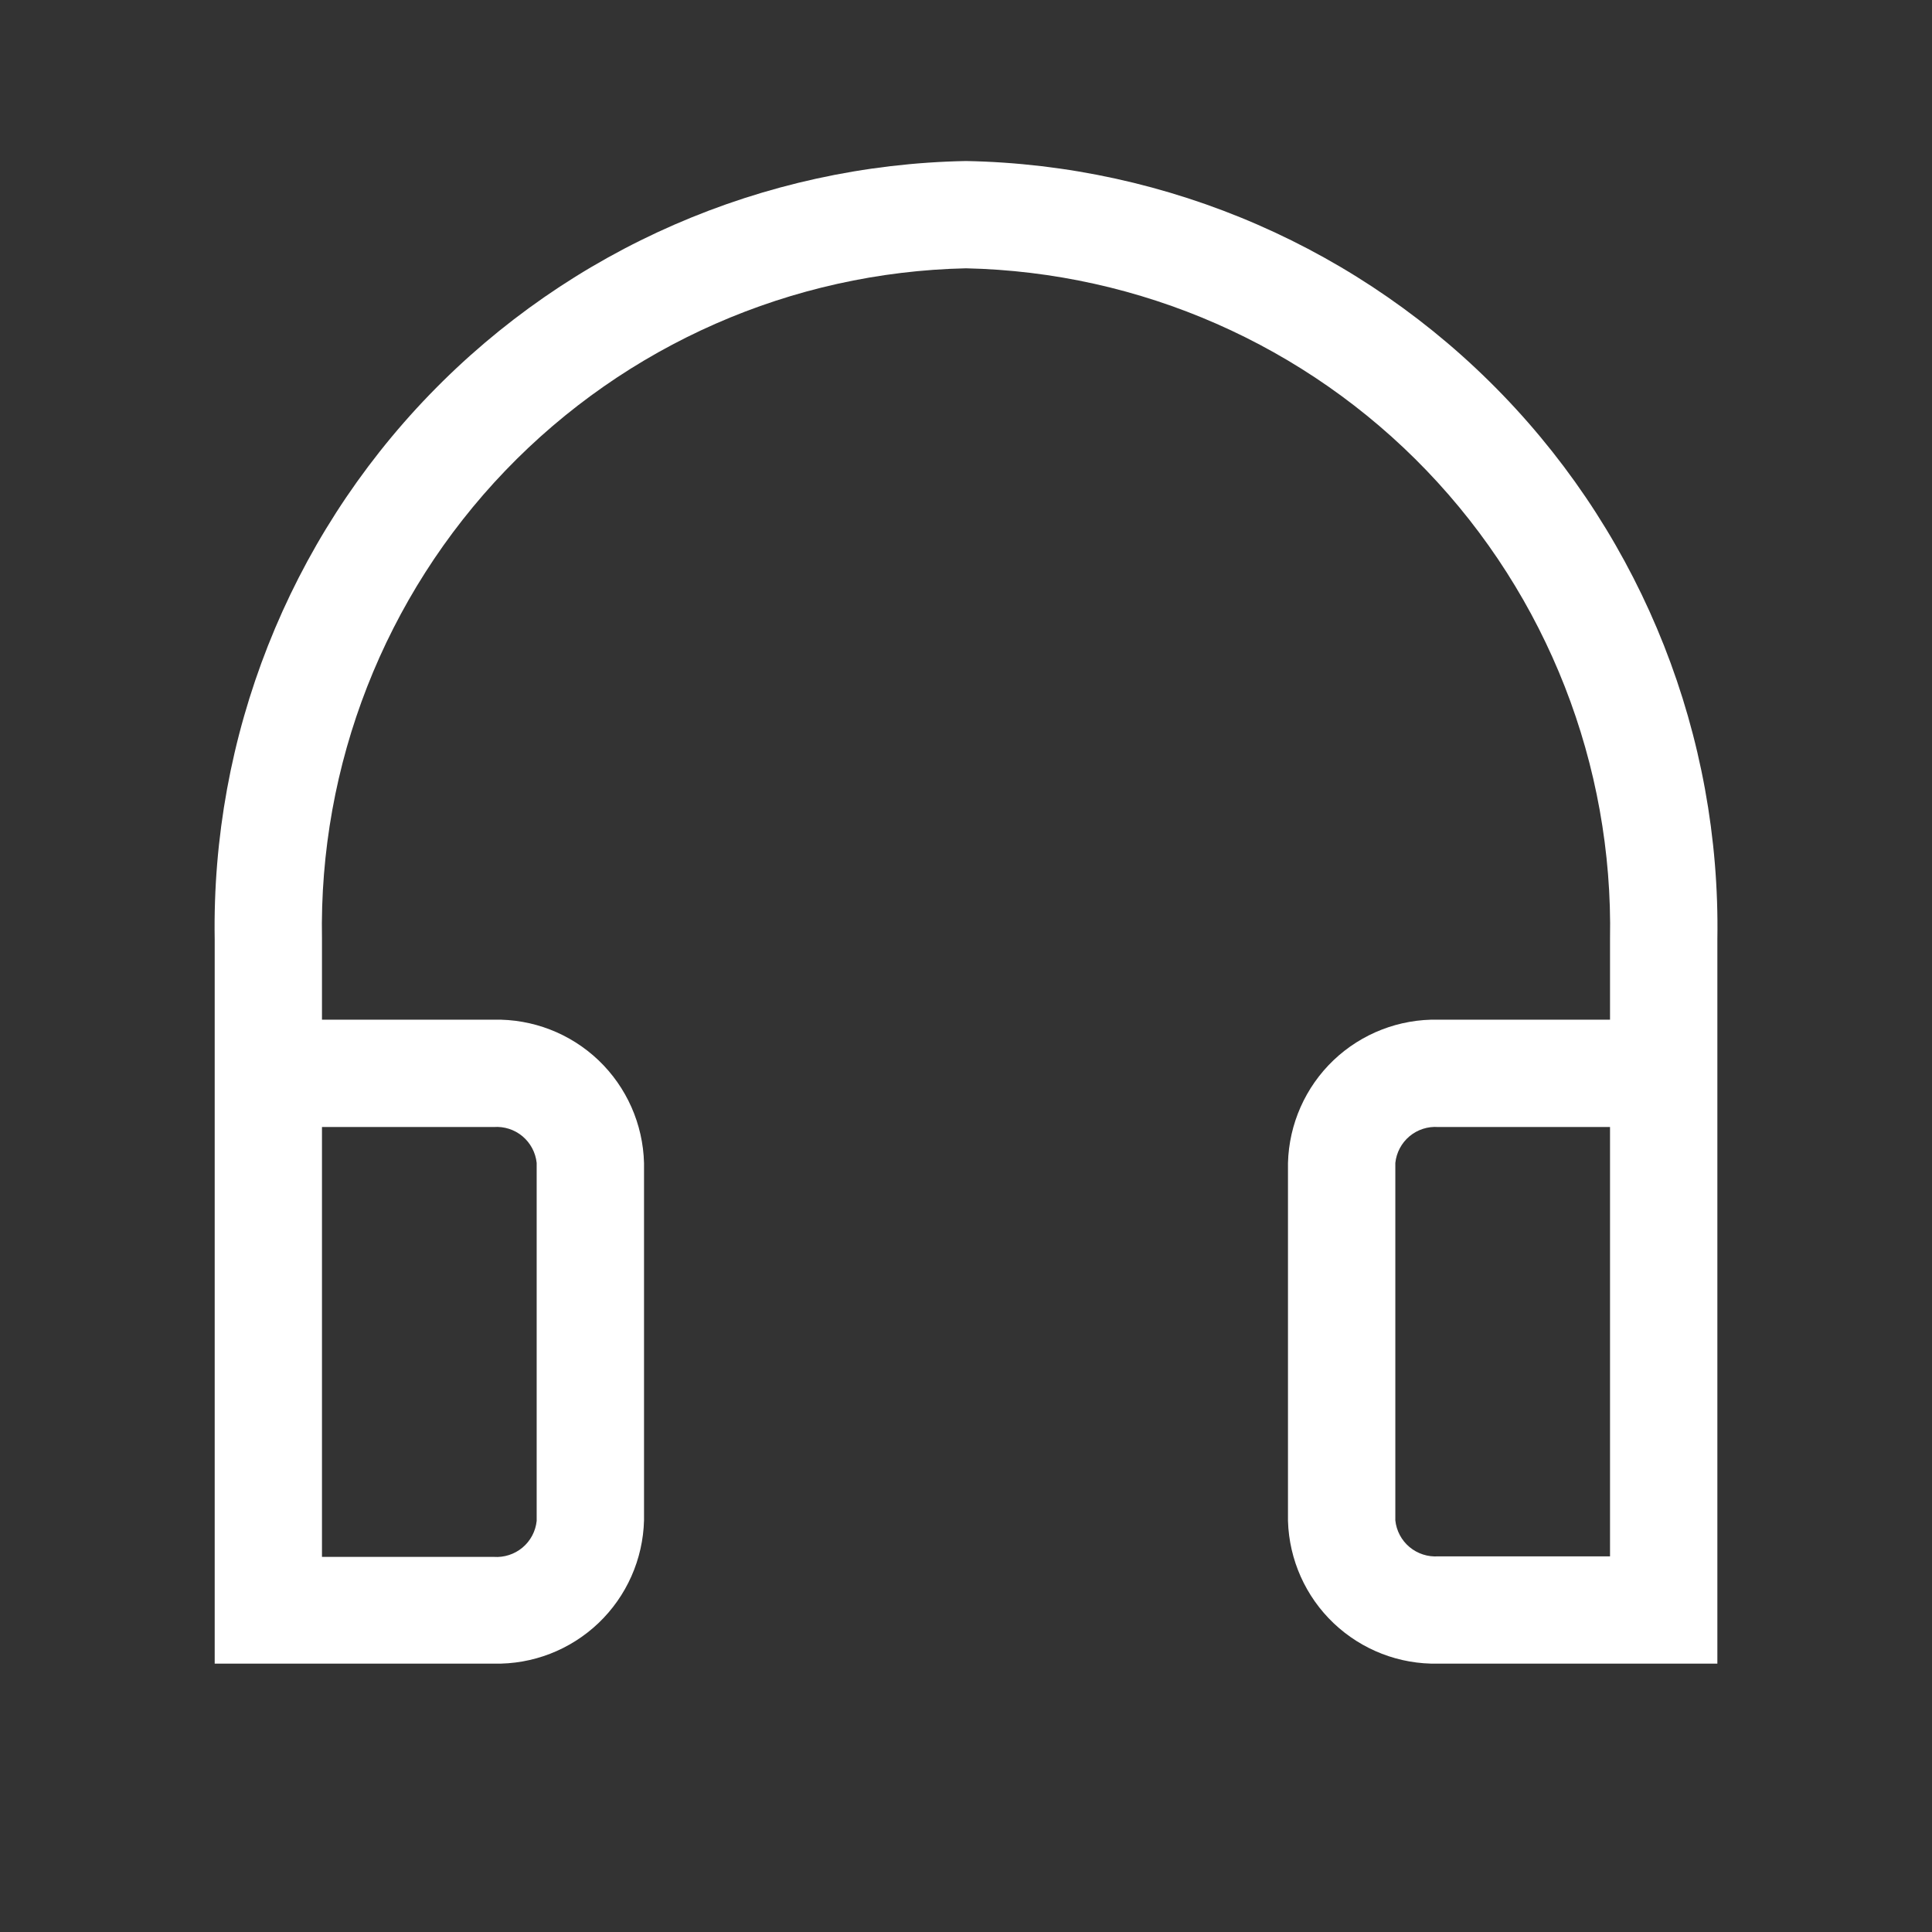<svg width="32" height="32" viewBox="0 0 32 32" fill="none" xmlns="http://www.w3.org/2000/svg">
<rect x="0" y="0" width="32" height="32" fill="#333333" stroke="none"/>
<path d="M16 2.667C12.642 2.73 9.446 4.122 7.113 6.538C4.78 8.954 3.501 12.197 3.556 15.556V27.555H8.178C8.822 27.57 9.446 27.328 9.913 26.883C10.379 26.438 10.65 25.827 10.667 25.182V19.262C10.65 18.618 10.379 18.006 9.913 17.561C9.446 17.116 8.822 16.875 8.178 16.889H5.333V15.556C5.279 12.669 6.371 9.878 8.37 7.795C10.37 5.712 13.113 4.507 16 4.444C18.887 4.507 21.63 5.712 23.63 7.795C25.629 9.878 26.721 12.669 26.667 15.556V16.889H23.822C23.178 16.875 22.554 17.116 22.087 17.561C21.621 18.006 21.35 18.618 21.333 19.262V25.191C21.352 25.834 21.624 26.443 22.09 26.886C22.557 27.329 23.179 27.57 23.822 27.555H28.445V15.556C28.499 12.197 27.22 8.954 24.887 6.538C22.554 4.122 19.358 2.73 16 2.667ZM8.178 18.667C8.35 18.654 8.521 18.709 8.654 18.82C8.787 18.932 8.871 19.09 8.889 19.262V25.191C8.871 25.363 8.787 25.522 8.654 25.633C8.521 25.744 8.35 25.799 8.178 25.787H5.333V18.667H8.178ZM23.111 25.182V19.262C23.129 19.09 23.213 18.932 23.346 18.82C23.479 18.709 23.65 18.654 23.822 18.667H26.667V25.778H23.822C23.65 25.79 23.479 25.735 23.346 25.624C23.213 25.513 23.129 25.354 23.111 25.182Z" fill="white"/>
</svg>
